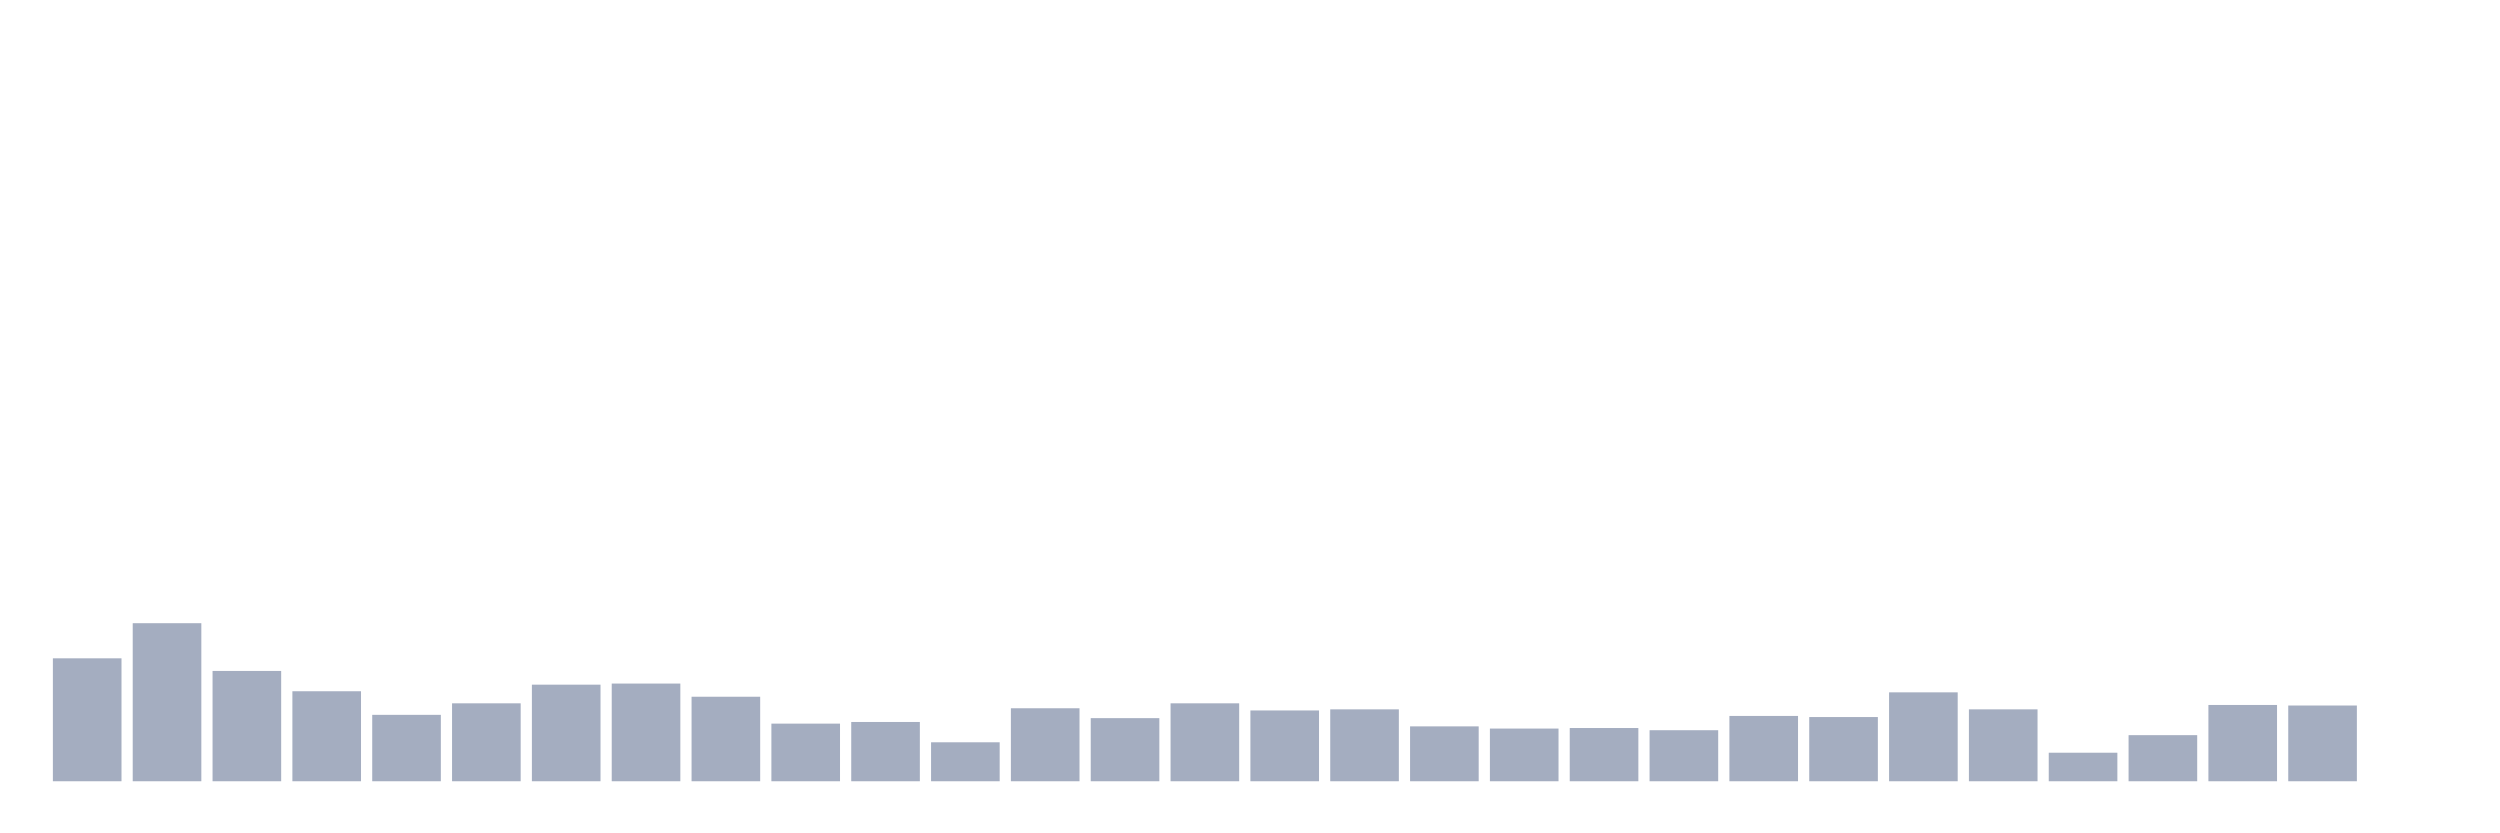 <svg xmlns="http://www.w3.org/2000/svg" viewBox="0 0 480 160"><g transform="translate(10,10)"><rect class="bar" x="0.153" width="13.175" y="116.397" height="23.603" fill="rgb(164,173,192)"></rect><rect class="bar" x="15.482" width="13.175" y="109.654" height="30.346" fill="rgb(164,173,192)"></rect><rect class="bar" x="30.81" width="13.175" y="118.821" height="21.179" fill="rgb(164,173,192)"></rect><rect class="bar" x="46.138" width="13.175" y="122.72" height="17.28" fill="rgb(164,173,192)"></rect><rect class="bar" x="61.466" width="13.175" y="127.25" height="12.75" fill="rgb(164,173,192)"></rect><rect class="bar" x="76.794" width="13.175" y="125.038" height="14.962" fill="rgb(164,173,192)"></rect><rect class="bar" x="92.123" width="13.175" y="121.455" height="18.545" fill="rgb(164,173,192)"></rect><rect class="bar" x="107.451" width="13.175" y="121.244" height="18.756" fill="rgb(164,173,192)"></rect><rect class="bar" x="122.779" width="13.175" y="123.773" height="16.227" fill="rgb(164,173,192)"></rect><rect class="bar" x="138.107" width="13.175" y="128.936" height="11.064" fill="rgb(164,173,192)"></rect><rect class="bar" x="153.436" width="13.175" y="128.62" height="11.38" fill="rgb(164,173,192)"></rect><rect class="bar" x="168.764" width="13.175" y="132.519" height="7.481" fill="rgb(164,173,192)"></rect><rect class="bar" x="184.092" width="13.175" y="125.986" height="14.014" fill="rgb(164,173,192)"></rect><rect class="bar" x="199.42" width="13.175" y="127.883" height="12.117" fill="rgb(164,173,192)"></rect><rect class="bar" x="214.748" width="13.175" y="125.038" height="14.962" fill="rgb(164,173,192)"></rect><rect class="bar" x="230.077" width="13.175" y="126.407" height="13.593" fill="rgb(164,173,192)"></rect><rect class="bar" x="245.405" width="13.175" y="126.197" height="13.803" fill="rgb(164,173,192)"></rect><rect class="bar" x="260.733" width="13.175" y="129.463" height="10.537" fill="rgb(164,173,192)"></rect><rect class="bar" x="276.061" width="13.175" y="129.885" height="10.115" fill="rgb(164,173,192)"></rect><rect class="bar" x="291.39" width="13.175" y="129.779" height="10.221" fill="rgb(164,173,192)"></rect><rect class="bar" x="306.718" width="13.175" y="130.201" height="9.799" fill="rgb(164,173,192)"></rect><rect class="bar" x="322.046" width="13.175" y="127.461" height="12.539" fill="rgb(164,173,192)"></rect><rect class="bar" x="337.374" width="13.175" y="127.672" height="12.328" fill="rgb(164,173,192)"></rect><rect class="bar" x="352.702" width="13.175" y="122.93" height="17.07" fill="rgb(164,173,192)"></rect><rect class="bar" x="368.031" width="13.175" y="126.197" height="13.803" fill="rgb(164,173,192)"></rect><rect class="bar" x="383.359" width="13.175" y="134.521" height="5.479" fill="rgb(164,173,192)"></rect><rect class="bar" x="398.687" width="13.175" y="131.149" height="8.851" fill="rgb(164,173,192)"></rect><rect class="bar" x="414.015" width="13.175" y="125.354" height="14.646" fill="rgb(164,173,192)"></rect><rect class="bar" x="429.344" width="13.175" y="125.459" height="14.541" fill="rgb(164,173,192)"></rect><rect class="bar" x="444.672" width="13.175" y="140" height="0" fill="rgb(164,173,192)"></rect></g></svg>